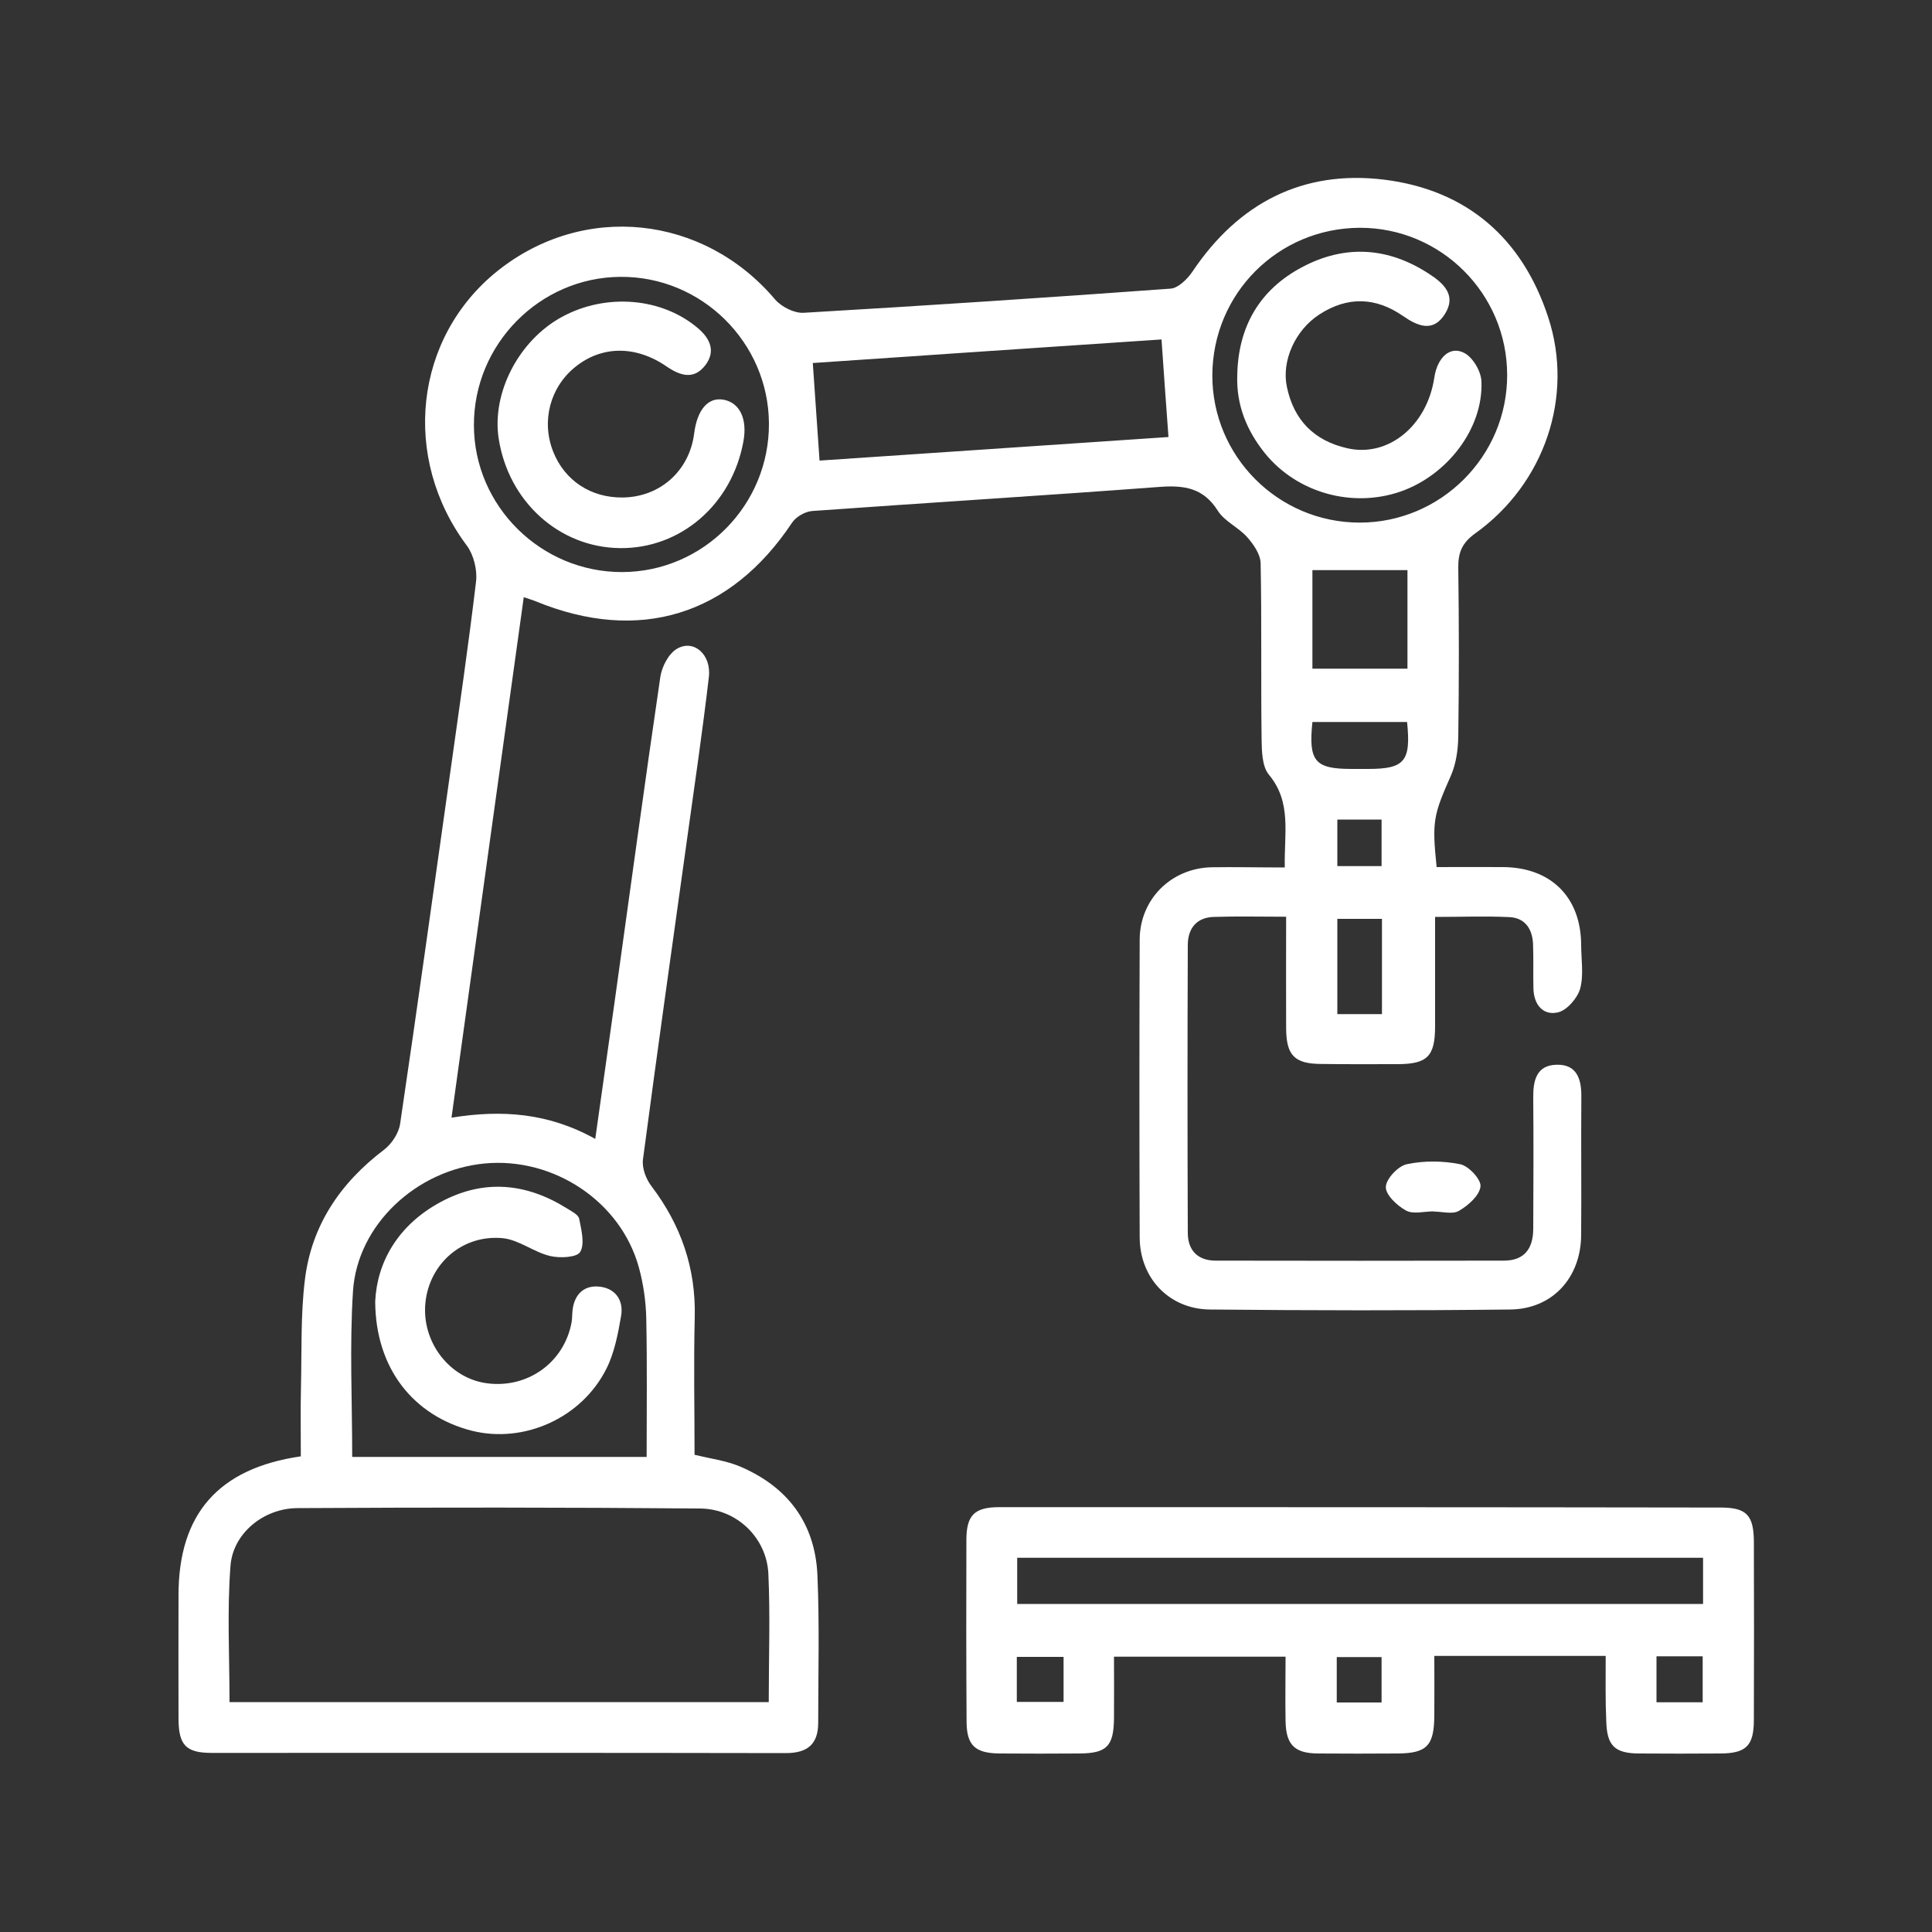 <?xml version="1.0" encoding="utf-8"?>
<!-- Generator: Adobe Illustrator 24.0.1, SVG Export Plug-In . SVG Version: 6.00 Build 0)  -->
<svg version="1.1" id="Layer_1" xmlns="http://www.w3.org/2000/svg" xmlns:xlink="http://www.w3.org/1999/xlink" x="0px" y="0px"
	 viewBox="0 0 100 100" style="enable-background:new 0 0 100 100;" xml:space="preserve">
<rect x="0" y="0" width="100" height="100" fill="#333333" stroke="none"/>
<style type="text/css">
	.st0{fill:#FFFFFF;}
</style>
<g>
	<path class="st0" d="M66.5,44.9c-0.04-1.76,0.37-3.37-0.82-4.8c-0.36-0.43-0.37-1.23-0.38-1.85c-0.04-3.03,0.01-6.07-0.05-9.1
		c-0.01-0.46-0.37-0.98-0.7-1.35c-0.45-0.51-1.17-0.81-1.52-1.37c-0.74-1.17-1.72-1.32-2.98-1.23c-6,0.45-12.02,0.82-18.02,1.25
		c-0.36,0.03-0.83,0.3-1.03,0.6c-3.2,4.81-7.92,6.27-13.28,4.07c-0.14-0.06-0.29-0.1-0.61-0.21c-1.25,8.96-2.48,17.86-3.74,26.94
		c2.6-0.42,5.02-0.25,7.44,1.1c0.34-2.43,0.67-4.72,0.99-7.01c0.79-5.64,1.55-11.28,2.38-16.91c0.08-0.53,0.43-1.2,0.86-1.45
		c0.87-0.51,1.79,0.3,1.65,1.47c-0.33,2.81-0.74,5.6-1.13,8.4c-0.77,5.52-1.55,11.04-2.28,16.56c-0.06,0.45,0.16,1.03,0.45,1.4
		c1.52,2.01,2.29,4.23,2.23,6.76c-0.06,2.38-0.01,4.76-0.01,7.13c0.83,0.2,1.6,0.3,2.29,0.58c2.5,1.04,3.95,2.93,4.07,5.65
		c0.11,2.54,0.04,5.09,0.04,7.64c0,1.11-0.56,1.57-1.67,1.57c-9.91-0.02-19.81-0.01-29.72-0.01c-1.33,0-1.71-0.4-1.72-1.74
		c-0.01-2.14,0-4.29,0-6.43c0-4.18,2.05-6.56,6.33-7.18c0-1.21-0.02-2.45,0.01-3.69c0.04-1.82-0.02-3.65,0.2-5.44
		c0.34-2.83,1.84-5.03,4.11-6.75c0.39-0.3,0.75-0.85,0.82-1.33c0.9-6.07,1.74-12.15,2.6-18.23c0.46-3.28,0.94-6.56,1.33-9.84
		c0.07-0.6-0.12-1.37-0.47-1.85c-3.41-4.55-2.74-10.78,1.6-14.24c4.45-3.54,10.63-2.89,14.34,1.48c0.33,0.39,1,0.73,1.49,0.7
		c6.33-0.37,12.67-0.79,18.99-1.25c0.4-0.03,0.87-0.5,1.13-0.88c2.38-3.55,5.71-5.28,9.93-4.76c4.26,0.53,7.15,3.02,8.49,7.14
		c1.33,4.07-0.18,8.58-3.77,11.16c-0.69,0.49-0.9,0.99-0.89,1.79c0.04,2.91,0.04,5.82,0,8.73c-0.01,0.67-0.11,1.39-0.37,2
		c-0.91,2.06-1,2.36-0.75,4.76c1.14,0,2.29-0.01,3.45,0c2.47,0.02,4.01,1.56,4.03,4c0,0.77,0.14,1.58-0.05,2.29
		c-0.14,0.49-0.68,1.12-1.15,1.23c-0.78,0.18-1.25-0.41-1.27-1.23c-0.02-0.77,0.01-1.54-0.02-2.3c-0.03-0.77-0.4-1.36-1.22-1.4
		c-1.24-0.06-2.48-0.01-3.85-0.01c0,1.96,0,3.81,0,5.66c0,1.55-0.4,1.95-1.91,1.96c-1.33,0-2.67,0.01-4-0.01
		c-1.36-0.01-1.79-0.44-1.8-1.83c-0.01-1.89,0-3.78,0-5.79c-1.35,0-2.56-0.03-3.76,0.01c-0.87,0.03-1.32,0.59-1.33,1.43
		c-0.02,4.97-0.02,9.95,0,14.92c0,0.9,0.51,1.44,1.44,1.44c4.97,0.01,9.95,0.01,14.92,0c1.07,0,1.51-0.63,1.52-1.63
		c0.01-2.26,0.02-4.53,0-6.79c-0.01-0.9,0.16-1.7,1.22-1.72c1.05-0.02,1.28,0.76,1.27,1.67c-0.02,2.39,0.01,4.77-0.01,7.16
		c-0.02,2.2-1.49,3.82-3.68,3.84c-5.17,0.06-10.35,0.05-15.53,0c-2.12-0.02-3.64-1.63-3.64-3.75c-0.02-5.13-0.02-10.27,0-15.4
		c0.01-2.07,1.6-3.67,3.68-3.74C63.88,44.87,65.13,44.9,66.5,44.9z M11.88,88.1c9.33,0,18.59,0,27.91,0c0-2.29,0.08-4.47-0.02-6.65
		c-0.09-1.85-1.63-3.35-3.52-3.37c-6.95-0.06-13.91-0.06-20.86-0.02c-1.76,0.01-3.34,1.32-3.46,2.99
		C11.75,83.37,11.88,85.71,11.88,88.1z M18.23,75.41c5.12,0,10.11,0,15.24,0c0-2.44,0.03-4.81-0.02-7.18
		c-0.02-0.88-0.15-1.78-0.38-2.62c-0.93-3.41-4.4-5.72-7.97-5.39c-3.54,0.33-6.61,3.17-6.83,6.62
		C18.09,69.65,18.23,72.48,18.23,75.41z M39.8,21.92c-0.02-4.19-3.48-7.62-7.68-7.59c-4.18,0.02-7.61,3.49-7.59,7.69
		c0.01,4.18,3.48,7.61,7.69,7.59C36.41,29.59,39.82,26.14,39.8,21.92z M70.38,11.79c-4.23,0.02-7.61,3.4-7.63,7.63
		c-0.01,4.2,3.41,7.63,7.63,7.63c4.2,0,7.64-3.44,7.63-7.64C78.01,15.2,74.58,11.78,70.38,11.79z M60.12,17.57
		c-6.01,0.4-12.05,0.81-18.05,1.22c0.12,1.77,0.23,3.36,0.35,5.05c6.08-0.41,12.13-0.82,18.06-1.22
		C60.35,20.87,60.24,19.31,60.12,17.57z M67.93,34.61c1.68,0,3.3,0,4.92,0c0-1.78,0-3.46,0-5.1c-1.67,0-3.25,0-4.92,0
		C67.93,31.17,67.93,32.87,67.93,34.61z M71.53,52.49c0-1.72,0-3.34,0-4.93c-0.83,0-1.57,0-2.31,0c0,1.7,0,3.28,0,4.93
		C70,52.49,70.72,52.49,71.53,52.49z M72.83,37.37c-1.69,0-3.3,0-4.9,0c-0.21,2.04,0.13,2.43,2.03,2.43c0.28,0,0.56,0,0.85,0
		C72.7,39.8,73.04,39.41,72.83,37.37z M69.22,42.42c0,0.83,0,1.61,0,2.41c0.82,0,1.56,0,2.29,0c0-0.84,0-1.61,0-2.41
		C70.7,42.42,70,42.42,69.22,42.42z"/>
	<path class="st0" d="M83.11,85.71c-3.02,0-5.84,0-8.87,0c0,1.03,0.01,2.06,0,3.09c-0.01,1.56-0.39,1.95-1.9,1.96
		c-1.37,0.01-2.75,0.01-4.12,0c-1.22-0.01-1.66-0.45-1.68-1.69c-0.02-1.08,0-2.17,0-3.32c-2.95,0-5.8,0-8.88,0
		c0,1.07,0.01,2.14,0,3.21c-0.02,1.43-0.38,1.79-1.79,1.8c-1.37,0.01-2.75,0.01-4.12,0c-1.27-0.01-1.71-0.41-1.72-1.63
		c-0.02-3.15-0.02-6.31-0.01-9.46c0.01-1.24,0.42-1.66,1.7-1.66c12.45,0,24.9,0,37.35,0.02c1.34,0,1.7,0.41,1.71,1.76
		c0.01,3.07,0.01,6.14,0,9.22c0,1.34-0.39,1.74-1.72,1.75c-1.41,0.01-2.83,0.01-4.24,0c-1.25-0.01-1.65-0.41-1.68-1.68
		C83.09,87.99,83.11,86.91,83.11,85.71z M88.15,80.63c-11.88,0-23.66,0-35.5,0c0,0.84,0,1.61,0,2.39c11.88,0,23.66,0,35.5,0
		C88.15,82.21,88.15,81.49,88.15,80.63z M55.05,85.76c-0.88,0-1.65,0-2.42,0c0,0.84,0,1.58,0,2.33c0.85,0,1.62,0,2.42,0
		C55.05,87.27,55.05,86.56,55.05,85.76z M69.19,88.12c0.86,0,1.59,0,2.32,0c0-0.86,0-1.63,0-2.35c-0.84,0-1.58,0-2.32,0
		C69.19,86.58,69.19,87.29,69.19,88.12z M85.74,85.73c0,0.87,0,1.61,0,2.38c0.84,0,1.61,0,2.39,0c0-0.84,0-1.58,0-2.38
		C87.32,85.73,86.57,85.73,85.74,85.73z"/>
	<path class="st0" d="M74.21,62.7c-0.48,0-1.06,0.16-1.43-0.04c-0.46-0.25-1.06-0.81-1.05-1.22c0.01-0.42,0.63-1.08,1.08-1.18
		c0.89-0.19,1.87-0.18,2.77,0c0.44,0.09,1.09,0.79,1.05,1.15c-0.05,0.47-0.63,0.98-1.11,1.26c-0.33,0.2-0.87,0.04-1.31,0.04
		C74.21,62.71,74.21,62.7,74.21,62.7z"/>
	<path class="st0" d="M19.42,67.37c0.09-2.02,1.16-3.95,3.38-5.15c2.22-1.2,4.43-1,6.55,0.33c0.24,0.15,0.59,0.32,0.63,0.54
		c0.11,0.57,0.3,1.29,0.05,1.71c-0.17,0.29-1.06,0.33-1.56,0.21c-0.84-0.2-1.6-0.83-2.43-0.92c-2.09-0.21-3.81,1.3-4.02,3.33
		c-0.21,2.03,1.24,3.93,3.2,4.18c2.1,0.27,3.97-1.08,4.36-3.13c0.04-0.2,0.03-0.4,0.05-0.6c0.07-0.81,0.54-1.33,1.32-1.28
		c0.85,0.05,1.34,0.66,1.2,1.51c-0.16,0.94-0.35,1.93-0.77,2.76c-1.29,2.55-4.26,3.86-6.94,3.2C21.41,73.29,19.44,70.85,19.42,67.37
		z"/>
	<path class="st0" d="M32.23,25.75c1.94-0.02,3.46-1.39,3.7-3.32c0.16-1.24,0.73-1.89,1.53-1.74c0.83,0.16,1.23,0.99,1.02,2.15
		c-0.59,3.27-3.25,5.57-6.4,5.53c-3.15-0.04-5.77-2.42-6.27-5.68c-0.36-2.37,1.05-5.08,3.28-6.29c2.3-1.25,5.2-0.99,7.05,0.6
		c0.64,0.55,0.9,1.2,0.37,1.9c-0.59,0.77-1.29,0.56-2.02,0.06c-1.61-1.1-3.36-1.06-4.71,0.03c-1.31,1.05-1.77,2.81-1.15,4.38
		C29.22,24.87,30.58,25.77,32.23,25.75z"/>
	<path class="st0" d="M64.04,19.44c0.04-2.52,1.15-4.45,3.37-5.62c2.21-1.17,4.44-1.03,6.55,0.35c0.76,0.49,1.44,1.11,0.83,2.08
		c-0.61,0.97-1.4,0.64-2.18,0.1c-1.4-0.97-2.86-1.02-4.31-0.08c-1.26,0.81-1.98,2.41-1.69,3.76c0.36,1.72,1.41,2.78,3.12,3.17
		c2.12,0.49,4.14-1.16,4.51-3.66c0.16-1.05,0.83-1.67,1.57-1.26c0.44,0.24,0.86,0.96,0.87,1.48c0.09,2.42-1.76,4.83-4.18,5.68
		c-2.51,0.87-5.36,0.07-7.02-1.97C64.53,22.29,63.99,20.97,64.04,19.44z"/>
</g>
</svg>
